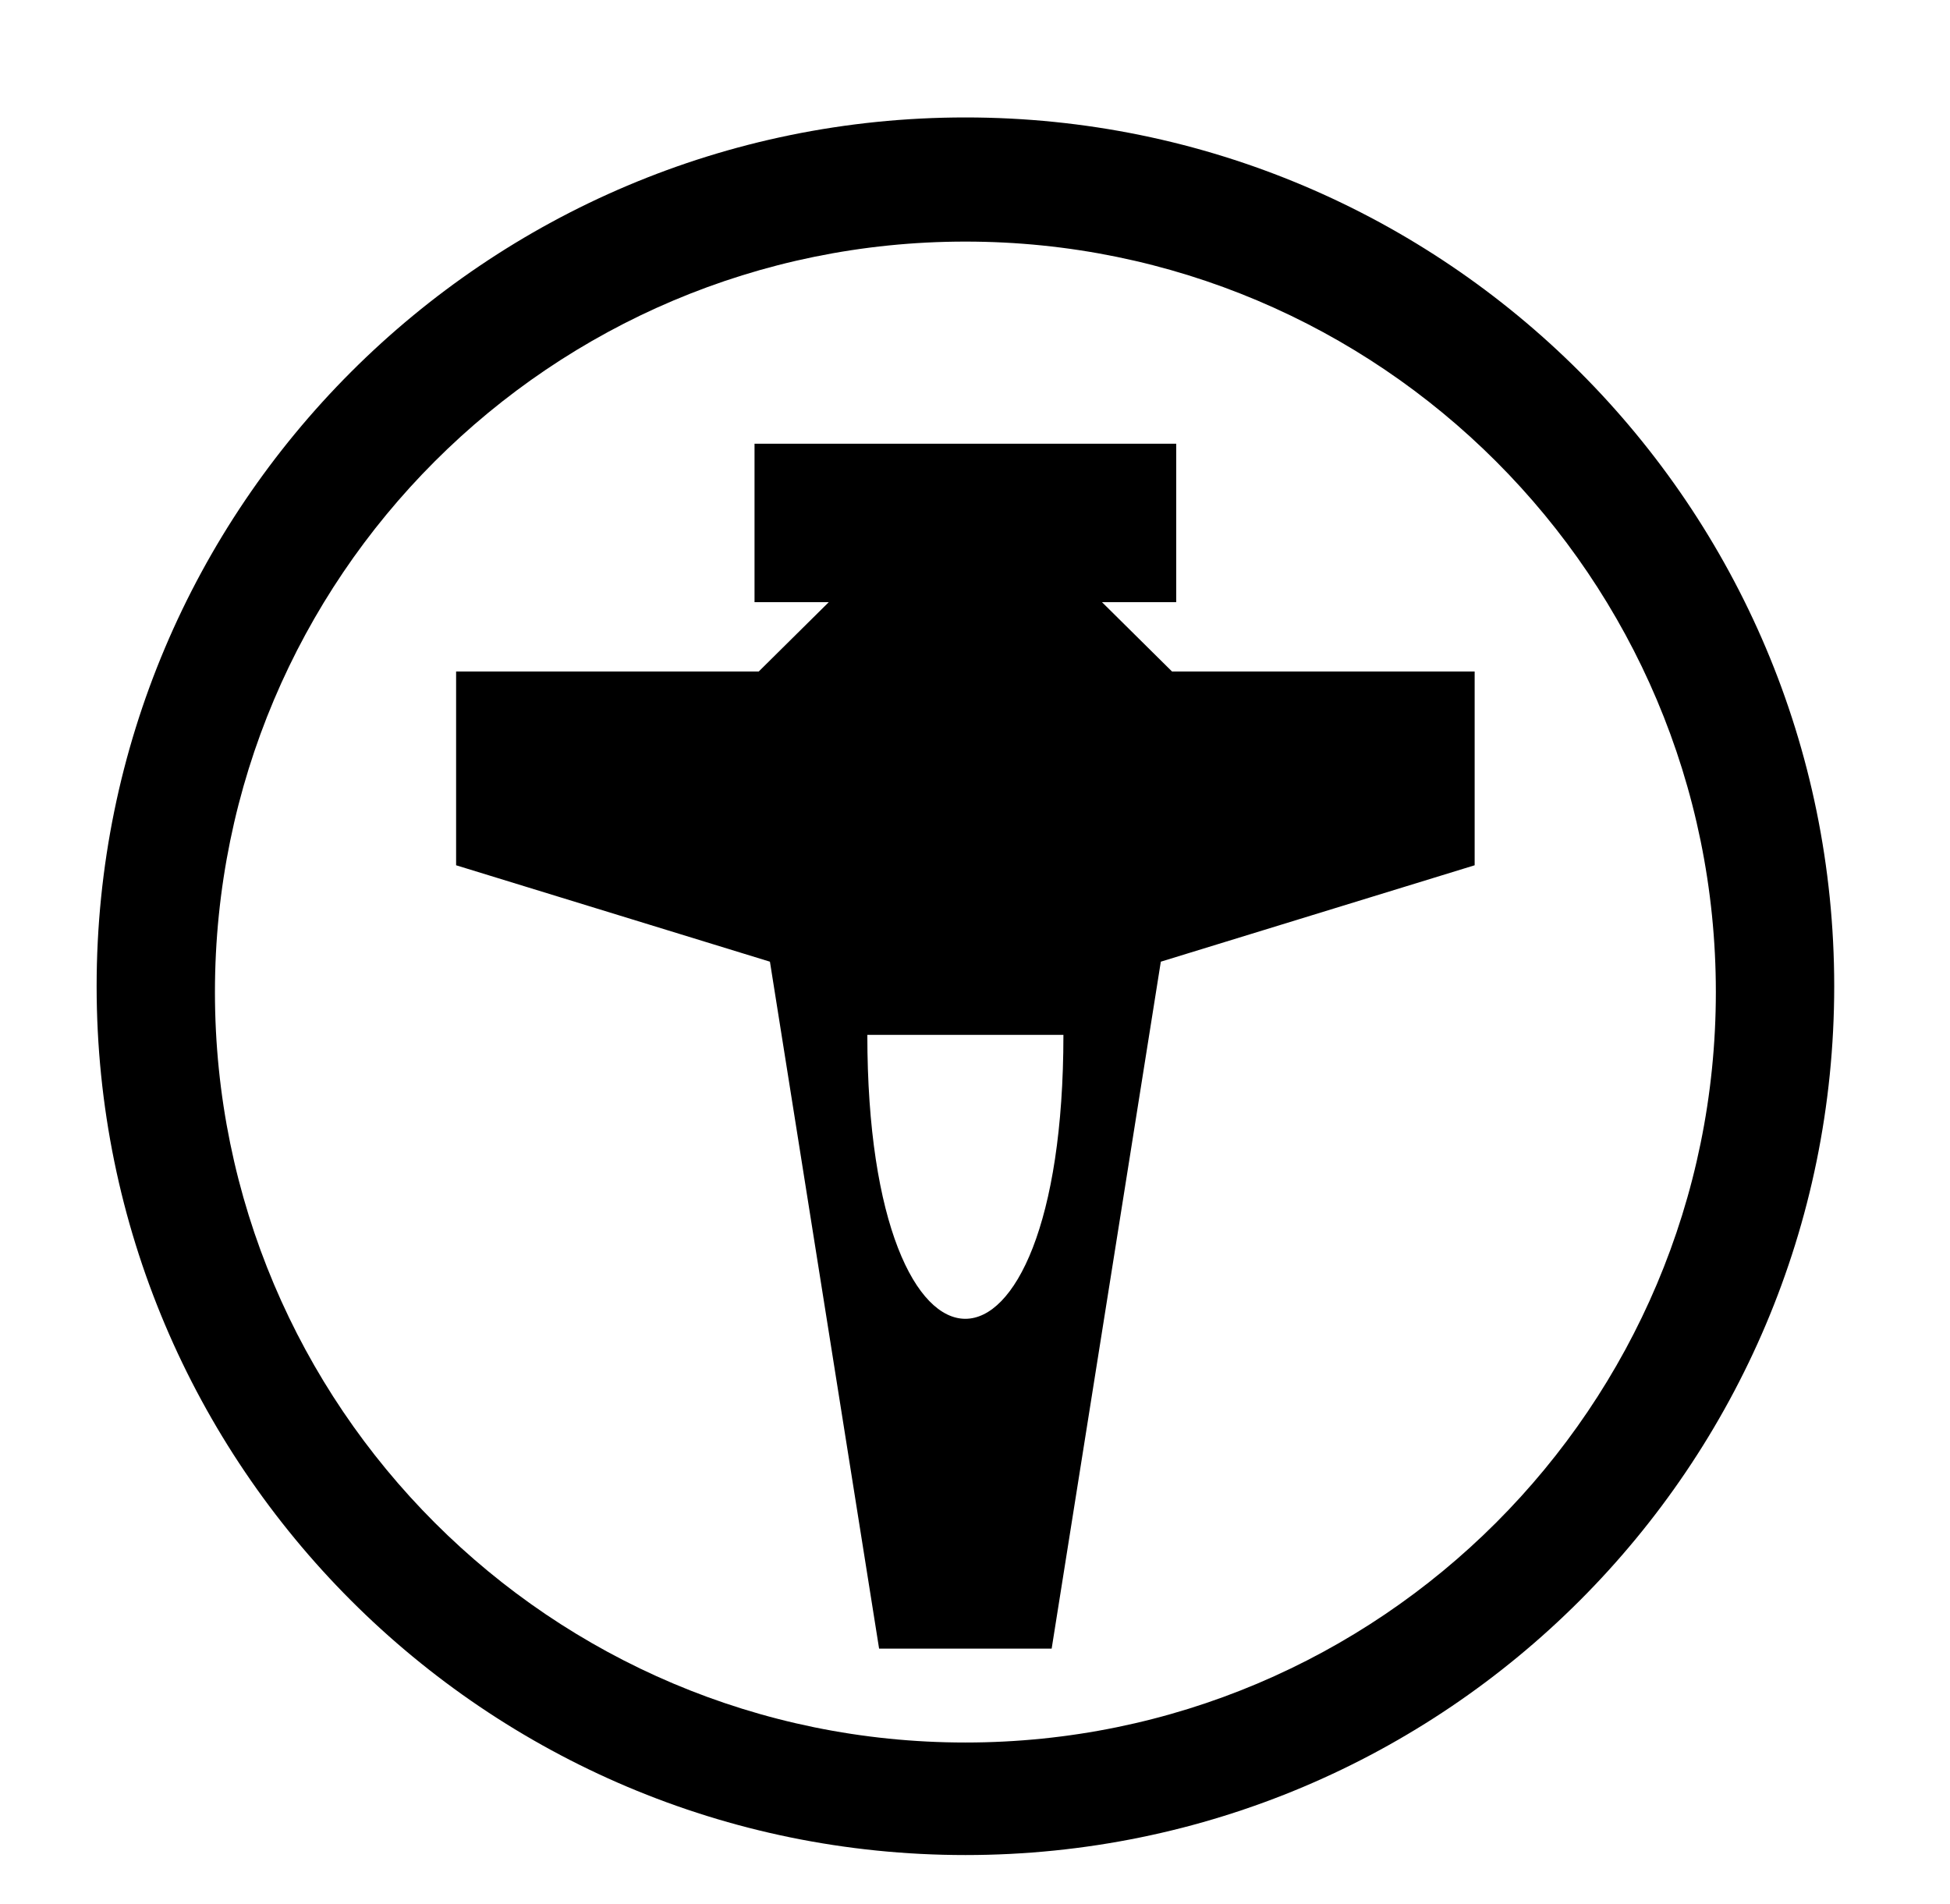 <svg xmlns="http://www.w3.org/2000/svg" viewBox="0 -64 1024 1000" style="transform: scaleY(-1);">
<path fill="currentColor" d="M506.969 910.126c-251.969 0-456.228-204.26-456.228-456.228s204.259-456.228 456.228-456.228 456.228 204.26 456.228 456.228-204.259 456.228-456.228 456.228zM506.957 62.864c-217.649 0-394.085 176.439-394.085 394.085s176.437 394.085 394.085 394.085 394.085-176.437 394.085-394.085-176.437-394.085-394.085-394.085zM552.257 801.729h-90.618l-57.324-360.727-164.802-50.629v-101.75h158.915l36.775-36.406h-38.98v-83.22h221.445v83.22h-38.974l36.775 36.406h158.915v101.75l-164.804 50.627-57.324 360.729zM558.429 479.435h-102.966c0 198.935 102.966 198.674 102.966 0z"/>
</svg>